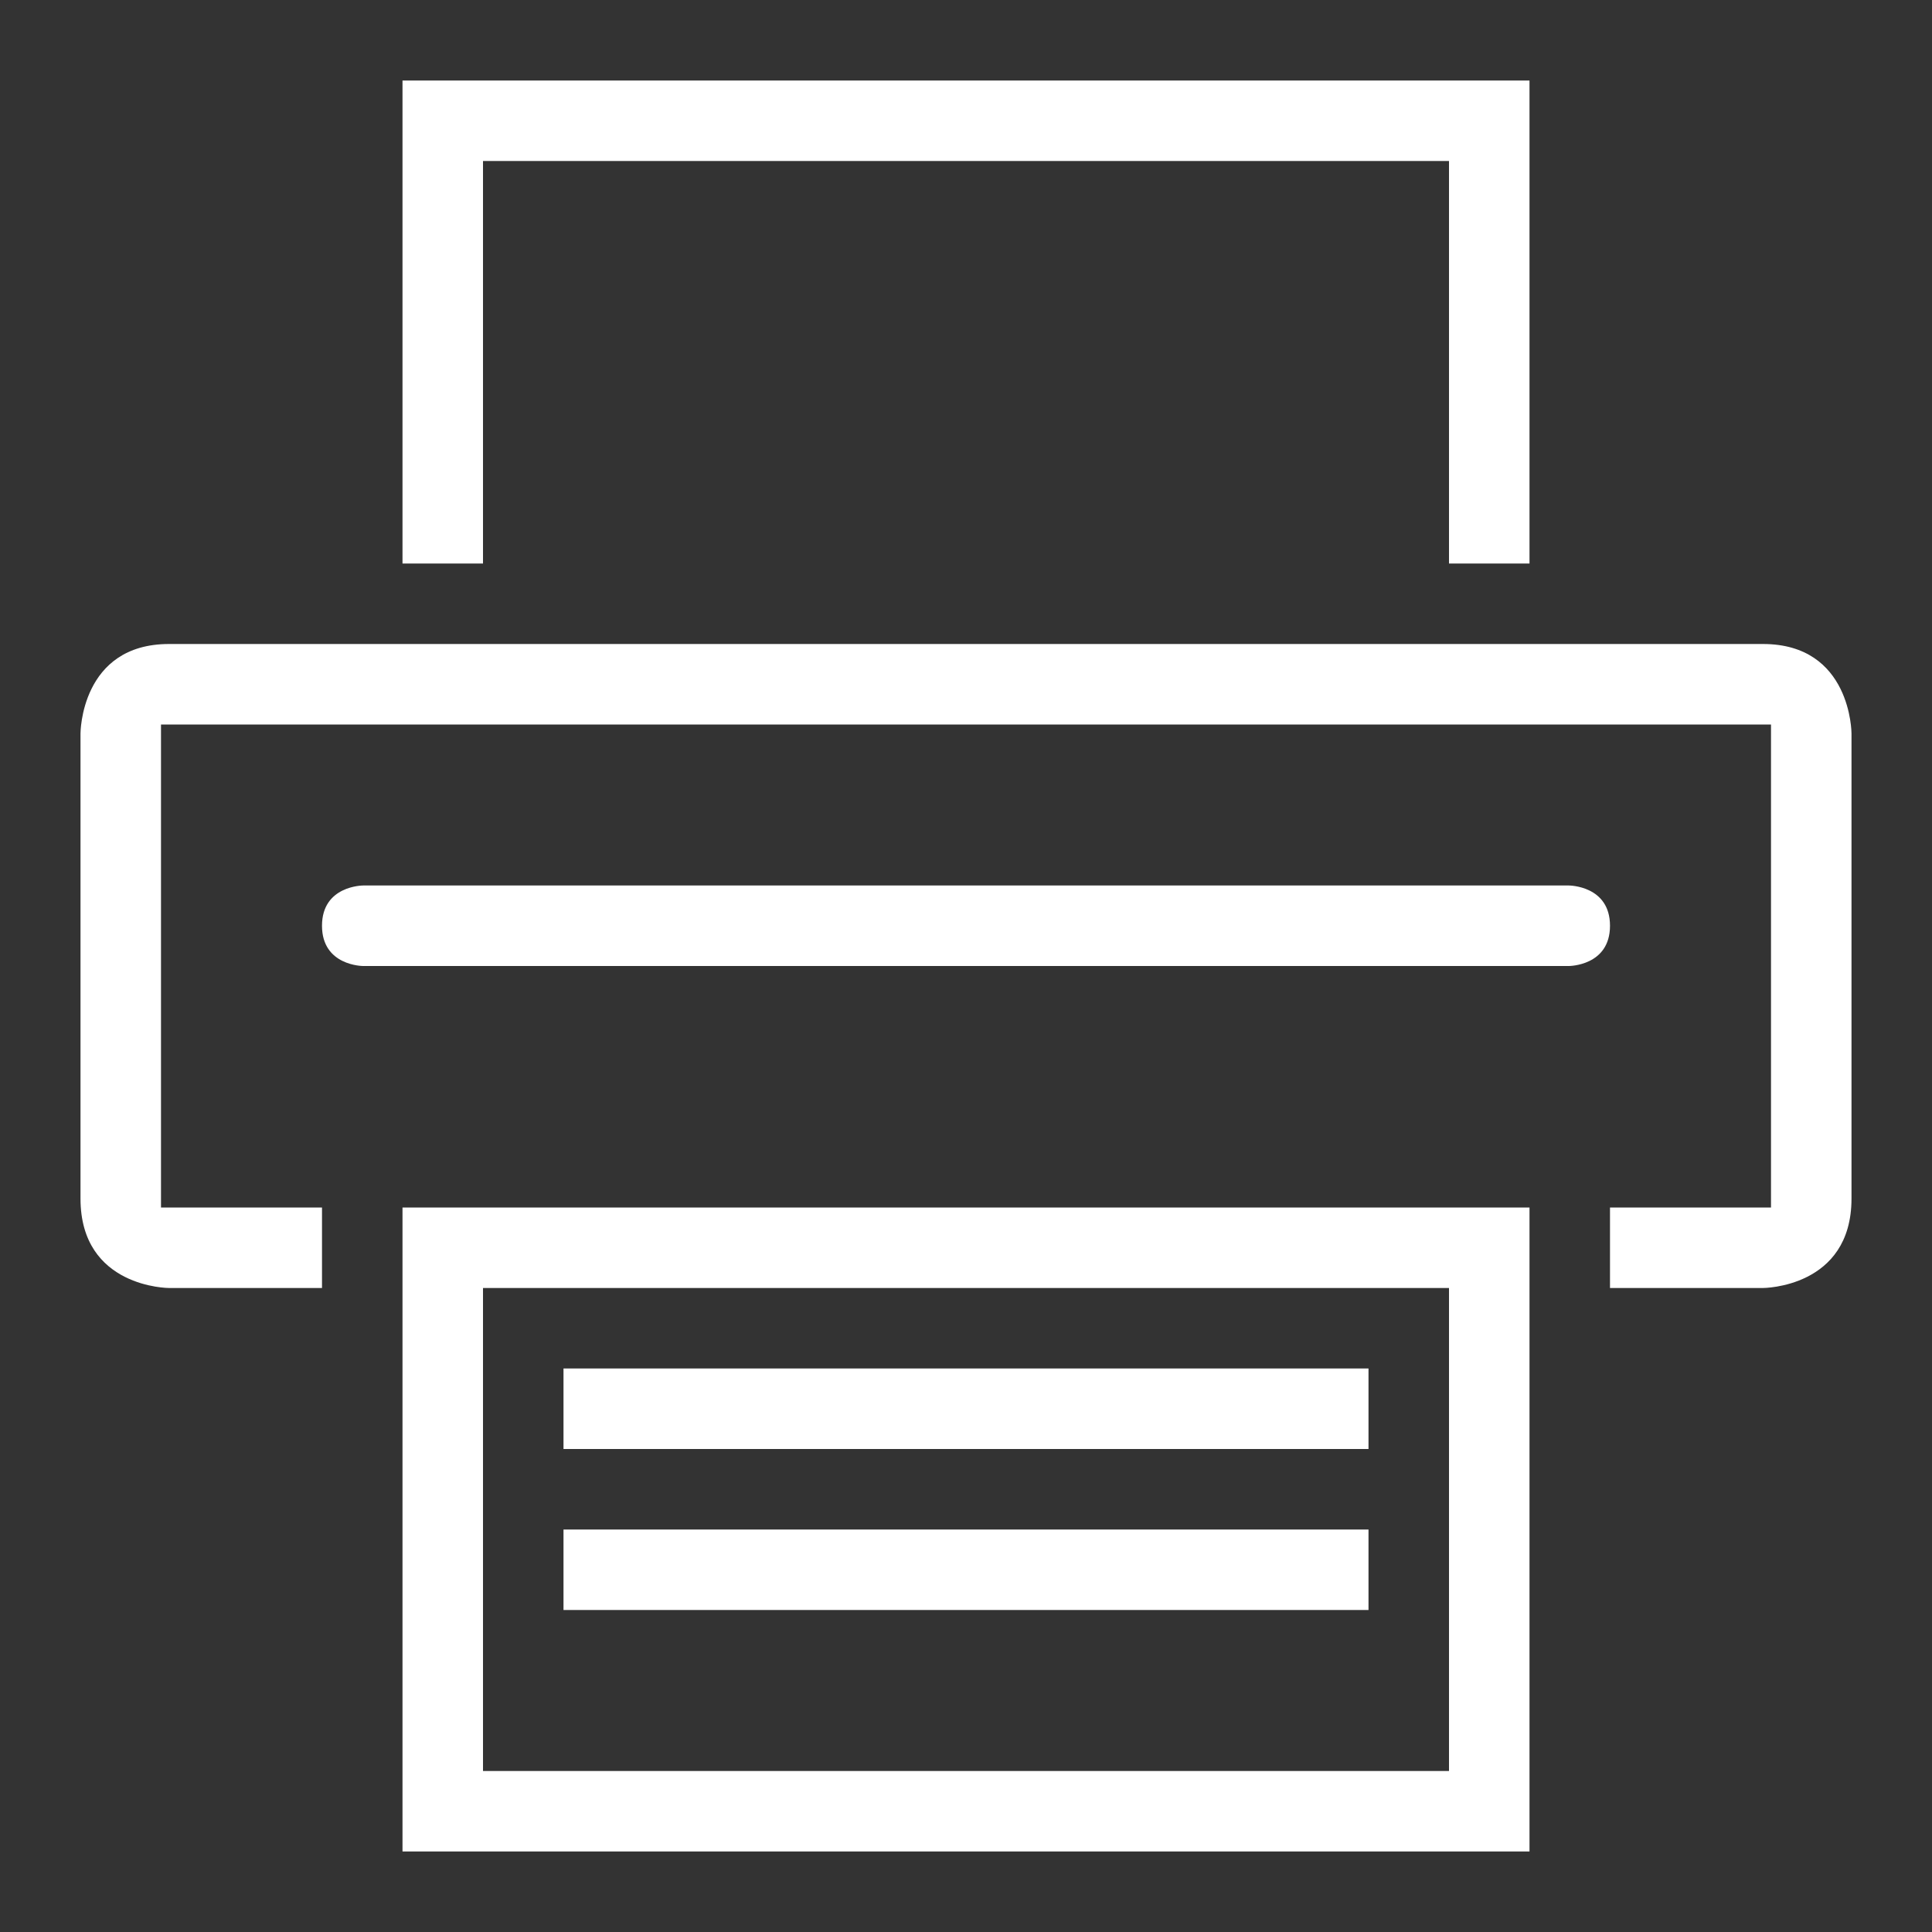 <?xml version="1.0" encoding="UTF-8" standalone="no"?>
<svg width="24px" height="24px" viewBox="0 0 24 24" version="1.1" xmlns="http://www.w3.org/2000/svg" xmlns:xlink="http://www.w3.org/1999/xlink" xmlns:sketch="http://www.bohemiancoding.com/sketch/ns">
    <rect x="0" y="0" width="24" height="24" fill="#333333" stroke="none"/>
    <!-- Generator: Sketch 3.3.3 (12072) - http://www.bohemiancoding.com/sketch -->
    <title>common-printer-print-outline-stroke</title>
    <desc>Created with Sketch.</desc>
    <defs></defs>
    <g id="miu" stroke="none" stroke-width="1" fill="none" fill-rule="evenodd" sketch:type="MSPage">
        <g id="Artboard-1" sketch:type="MSArtboardGroup" transform="translate(-359, -335)">
            <g id="slice" sketch:type="MSLayerGroup" transform="translate(215, 119)"></g>
            <path d="M379,350 L381,350 L381,344 L361,344 L361,350 L363,350 L363,351 L361.1,351 C361.1,351 360,351 360,349.889 L360,344.111 C360,344.111 360,343 361.1,343 L380.9,343 C382,343 382,344.111 382,344.111 L382,349.889 C382,351 380.9,351 380.9,351 L379,351 L379,350 Z M363.51,346 C363.51,346 363,346 363,346.5 C363,347 363.51,347 363.51,347 L378.49,347 C378.49,347 379,347 379,346.5 C379,346 378.49,346 378.49,346 L363.51,346 L363.51,346 Z M364,350 L364,358 L378,358 L378,350 L364,350 L364,350 Z M366,355 L376,355 L376,354 L366,354 L366,355 Z M366,352 L366,353 L376,353 L376,352 L366,352 L366,352 Z M365,351 L365,357 L377,357 L377,351 L365,351 L365,351 Z M377,337 L365,337 L365,342 L364,342 L364,336 L378,336 L378,342 L377,342 L377,337 Z" id="common-printer-print-outline-stroke" fill="#FFFFFF" sketch:type="MSShapeGroup"></path>
        </g>
    </g>
</svg>